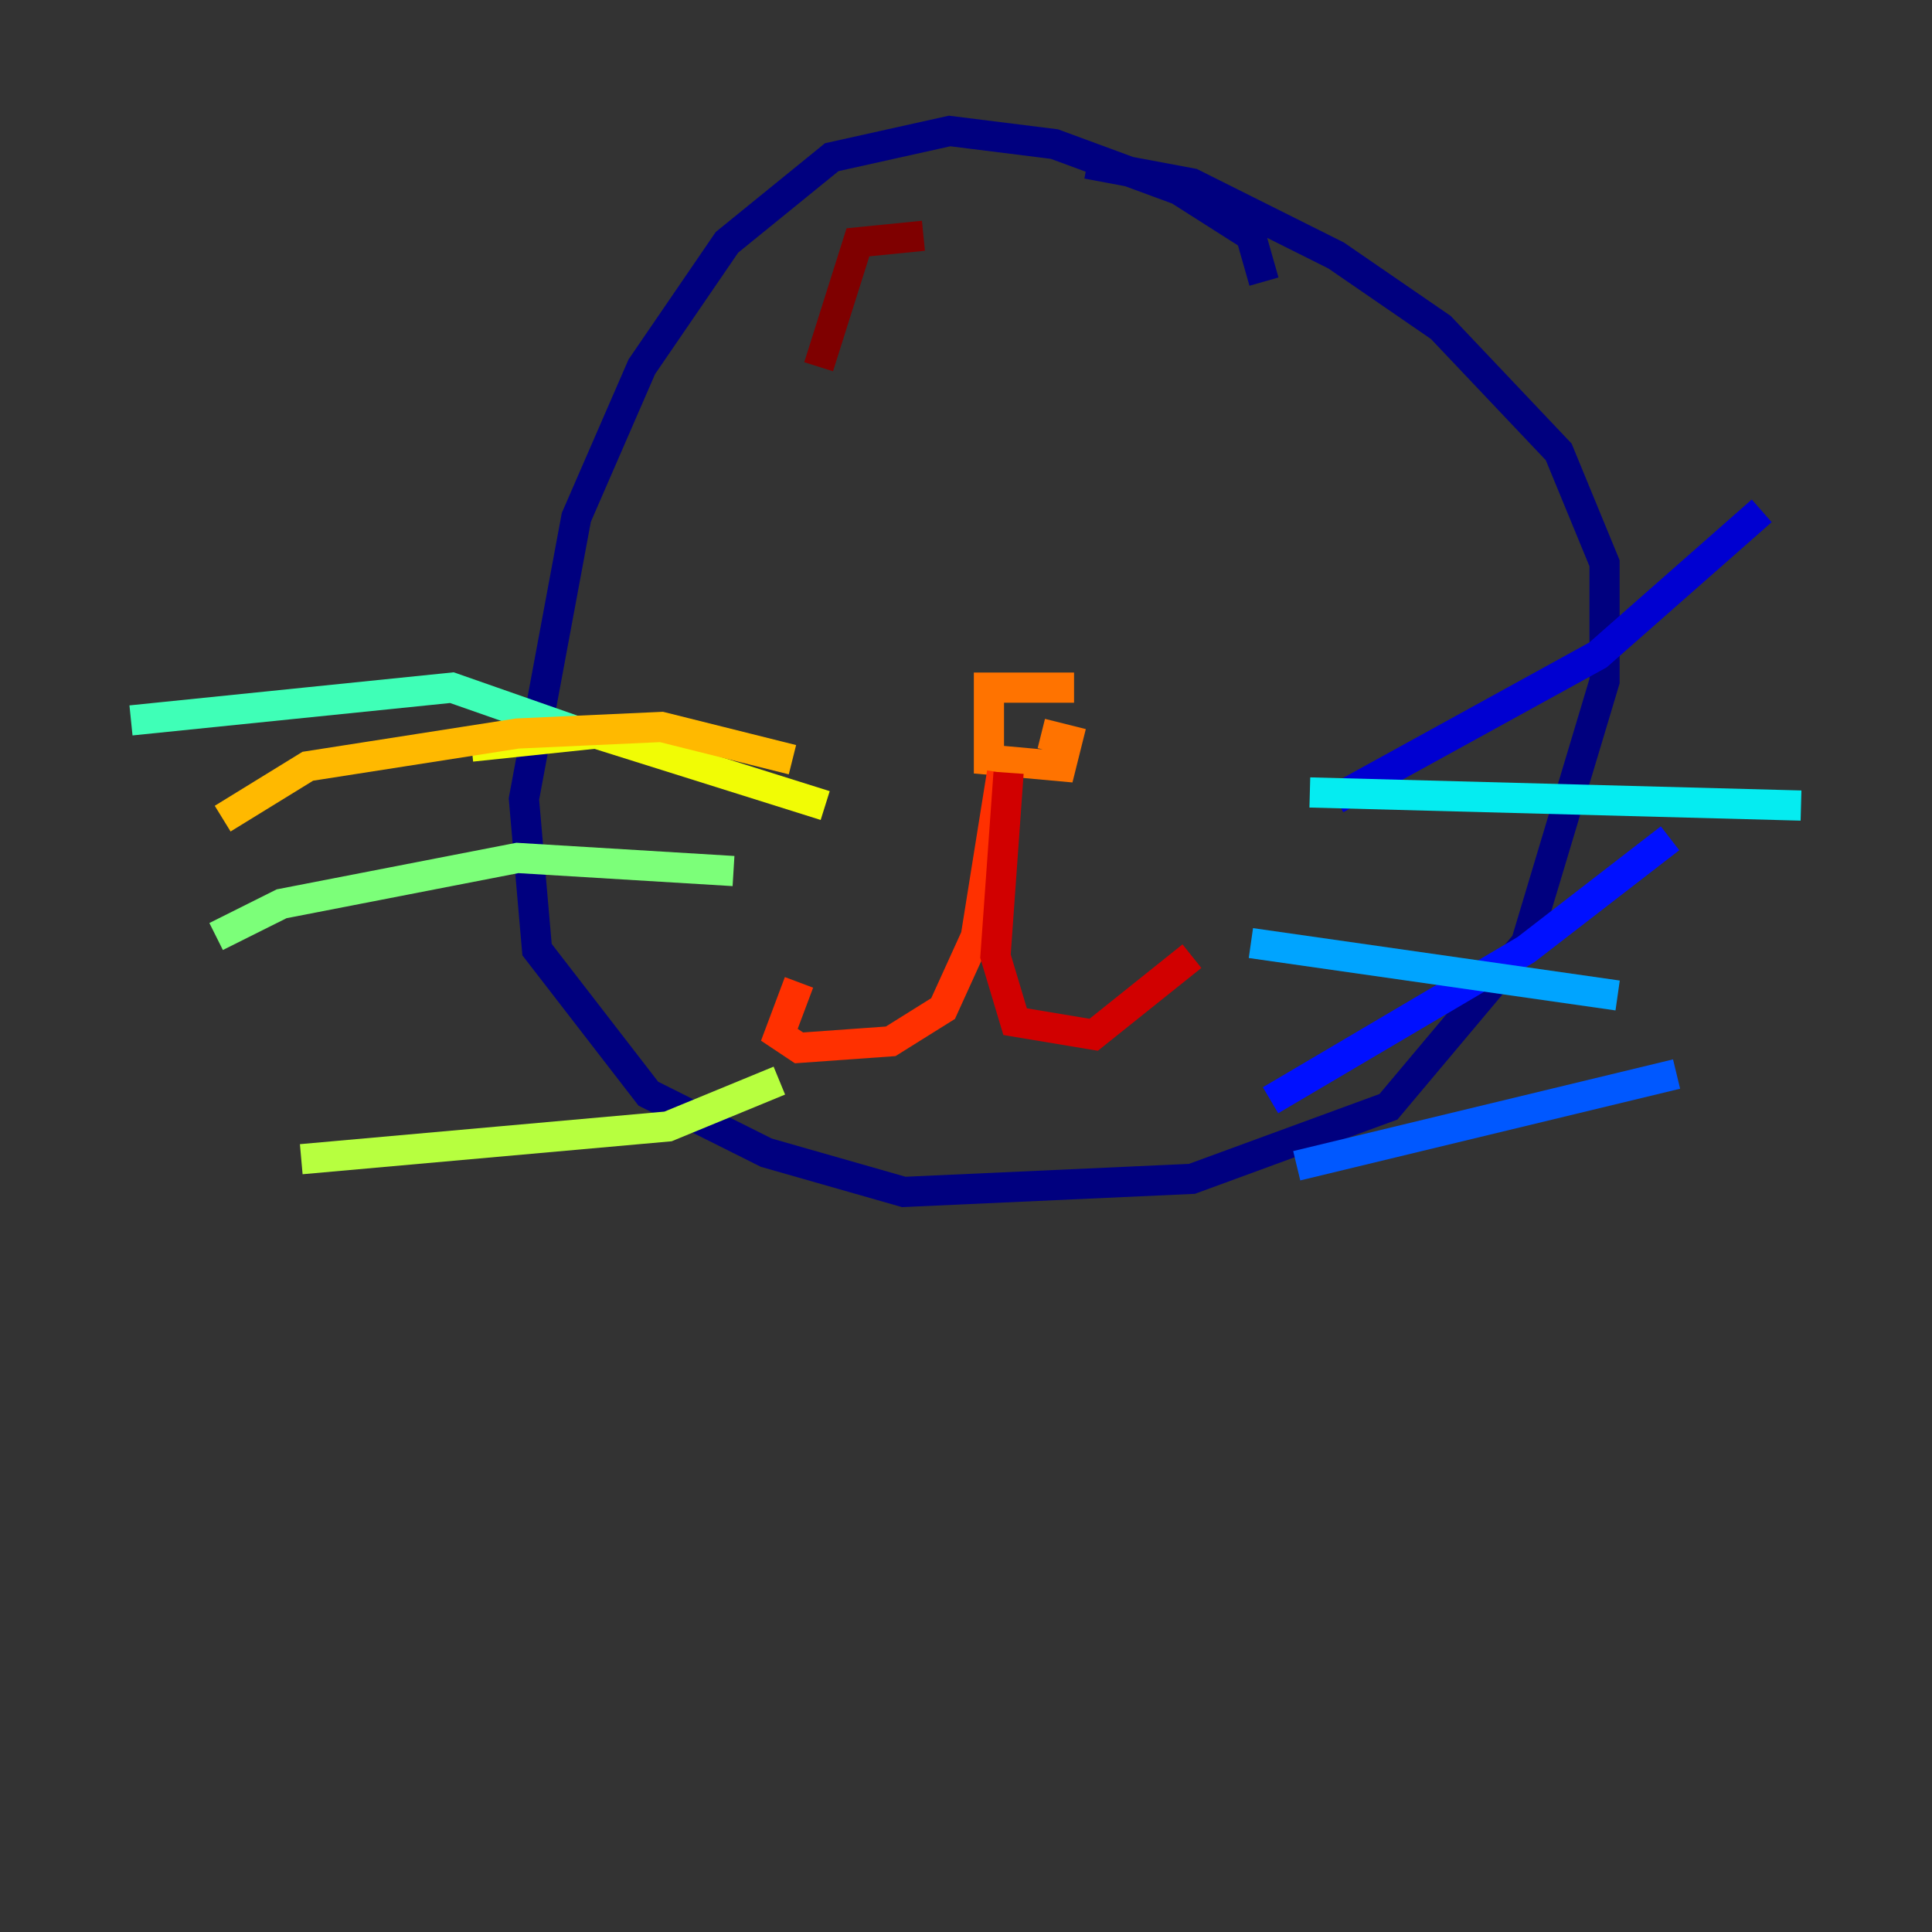 <?xml version="1.0" encoding="utf-8" ?>
<svg baseProfile="tiny" height="128" version="1.2" viewBox="0,0,128,128" width="128" xmlns="http://www.w3.org/2000/svg" xmlns:ev="http://www.w3.org/2001/xml-events" xmlns:xlink="http://www.w3.org/1999/xlink"><rect x="0" y="0" width="128" height="128" fill="#333333" stroke="none"/><defs /><polyline fill="none" points="83.742,18.658 82.875,15.62 78.102,12.583 69.858,9.546 62.915,8.678 55.105,10.414 48.163,16.054 42.522,24.298 38.183,34.278 34.712,52.936 35.58,62.915 42.956,72.461 50.766,76.366 59.878,78.969 78.969,78.102 91.986,73.329 101.098,62.481 106.305,45.125 106.305,37.315 103.268,29.939 95.458,21.695 88.515,16.922 78.969,12.149 72.027,10.848" stroke="#00007f" stroke-width="2" /><polyline fill="none" points="88.515,52.936 105.871,43.39 116.719,33.844" stroke="#0000d1" stroke-width="2" /><polyline fill="none" points="84.176,72.895 101.098,62.915 110.644,55.539" stroke="#0010ff" stroke-width="2" /><polyline fill="none" points="85.912,77.234 111.078,71.159" stroke="#0058ff" stroke-width="2" /><polyline fill="none" points="82.875,62.481 107.173,65.953" stroke="#00a4ff" stroke-width="2" /><polyline fill="none" points="86.78,52.502 119.322,53.37" stroke="#05ecf1" stroke-width="2" /><polyline fill="none" points="38.617,48.597 29.939,45.559 8.678,47.729" stroke="#3fffb7" stroke-width="2" /><polyline fill="none" points="48.597,57.709 34.278,56.841 18.658,59.878 14.319,62.047" stroke="#7cff79" stroke-width="2" /><polyline fill="none" points="51.634,71.593 44.258,74.63 19.959,76.8" stroke="#b7ff3f" stroke-width="2" /><polyline fill="none" points="54.671,53.37 39.485,48.597 31.241,49.464" stroke="#f1fc05" stroke-width="2" /><polyline fill="none" points="52.502,50.332 43.824,48.163 34.278,48.597 20.393,50.766 14.752,54.237" stroke="#ffb900" stroke-width="2" /><polyline fill="none" points="71.159,45.559 65.519,45.559 65.519,50.332 70.291,50.766 70.725,49.031 68.99,48.597" stroke="#ff7300" stroke-width="2" /><polyline fill="none" points="66.386,51.2 64.651,62.047 62.481,66.82 59.01,68.99 52.936,69.424 51.634,68.556 52.936,65.085" stroke="#ff3000" stroke-width="2" /><polyline fill="none" points="66.82,51.2 65.953,63.349 67.254,67.688 72.461,68.556 78.969,63.349" stroke="#d10000" stroke-width="2" /><polyline fill="none" points="61.18,15.62 56.841,16.054 54.237,24.298" stroke="#7f0000" stroke-width="2" /></svg>